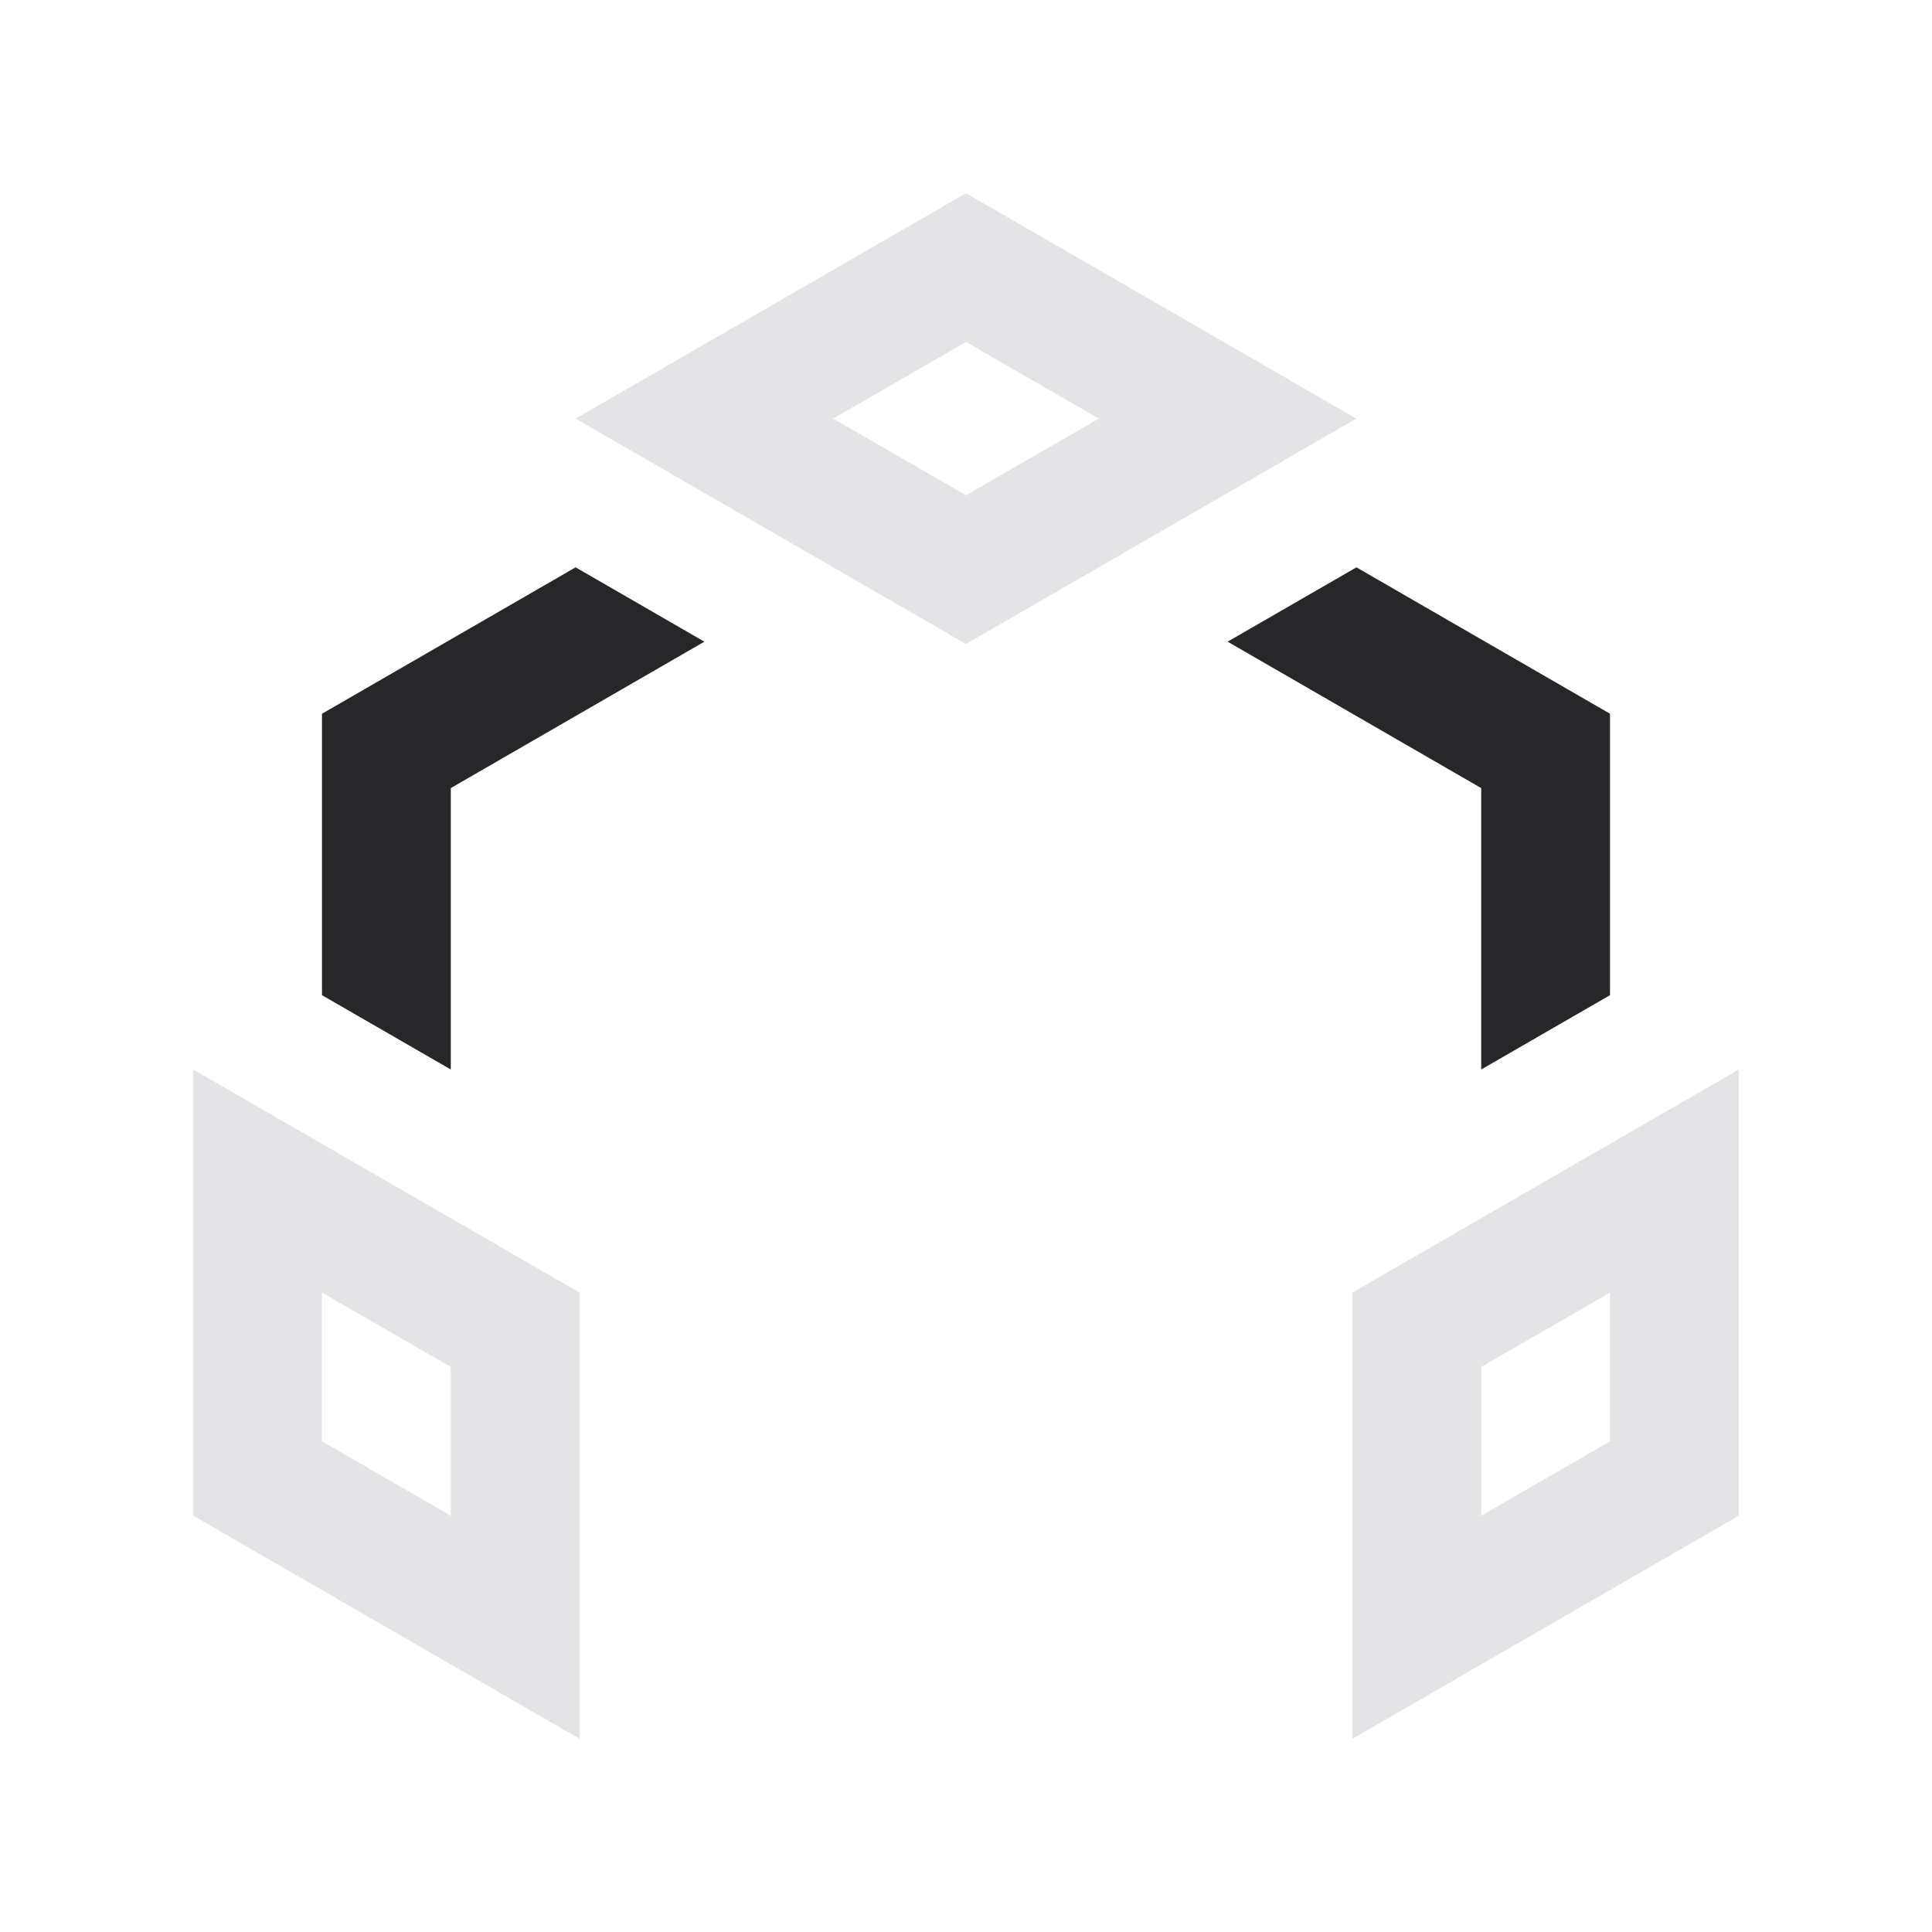 <?xml version="1.0" encoding="utf-8"?>
<svg version="1.0" id="Layer_1" xmlns="http://www.w3.org/2000/svg" xmlns:xlink="http://www.w3.org/1999/xlink" x="0px" y="0px"
	 viewBox="0 0 100 100" enable-background="new 0 0 100 100" xml:space="preserve">
<polygon fill="#27272a" points="29.793,29.365 16.666,36.943 16.666,51.51 23.333,55.357 23.333,40.792 36.458,33.213 "/>
<path fill="#e4e4e7" d="M10,55.357v23.094L30,90V66.904L10,55.357z M23.333,78.451l-6.667-3.848v-7.699l6.667,3.848V78.451z"/>
<path fill="#e4e4e7" d="M49.999,10L29.793,21.667l20.206,11.666l20.206-11.666L49.999,10z M43.124,21.667l6.875-3.969l6.873,3.969
	l-6.873,3.968L43.124,21.667z"/>
<path fill="#e4e4e7" d="M69.999,66.904V90L90,78.451V55.357L69.999,66.904z M83.334,74.604l-6.667,3.849v-7.699l6.667-3.848V74.604z
	"/>
<polygon fill="#27272a" points="70.209,29.365 83.334,36.943 83.334,51.51 76.667,55.357 76.667,40.792 63.541,33.213 "/>
</svg>

